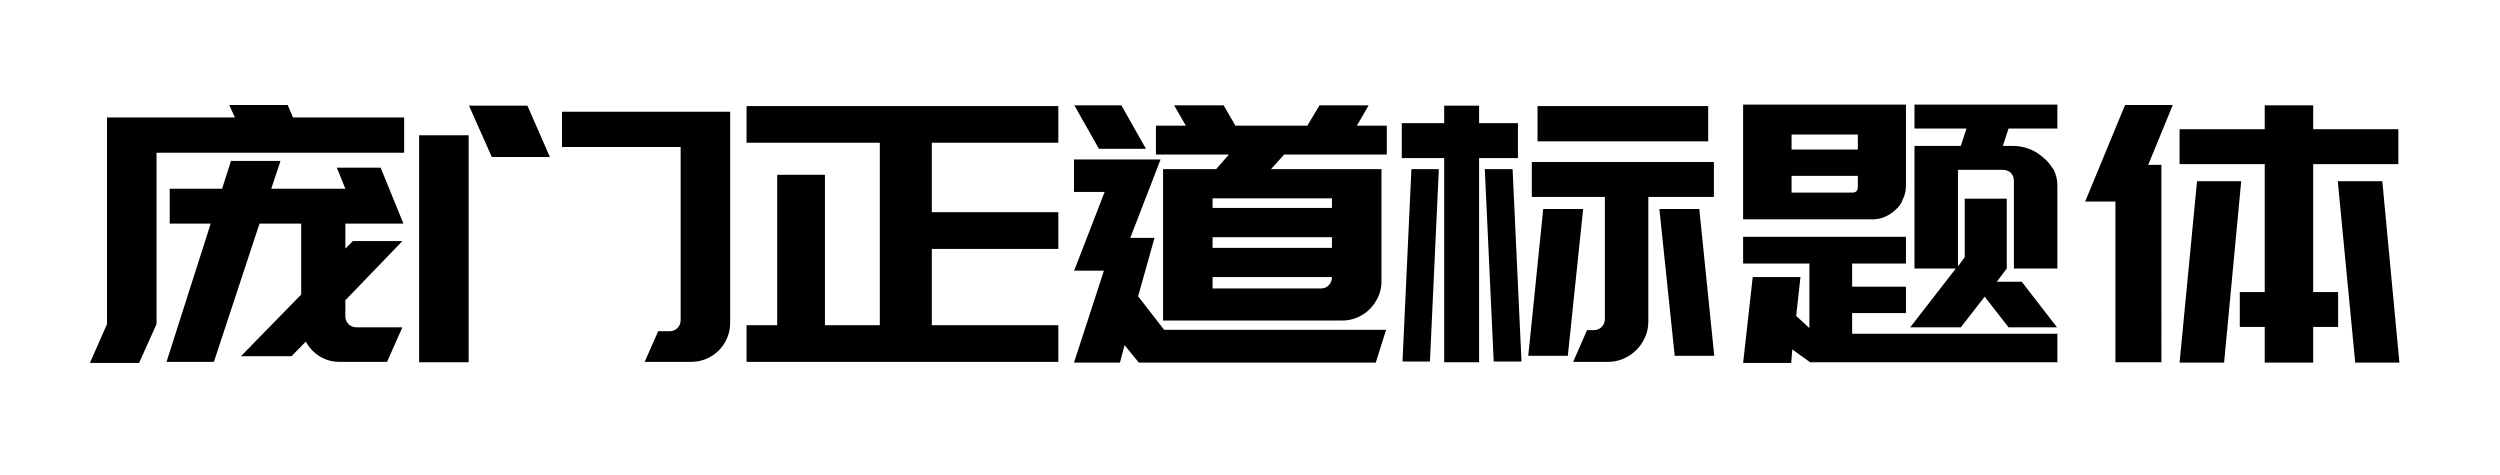 <svg viewBox="0 0 421 80" xmlns="http://www.w3.org/2000/svg"><path d="M26.36 54.58l-2.94 6.54h-8.28l2.88-6.54v-34.8h21.54l-.96-2.1h9.84l.9 2.1h18.72v5.94h-41.7v28.86zm9.66 6.36h-7.98l7.44-23.28h-6.9v-5.88h8.82l1.5-4.68h8.34l-1.56 4.68h12.48l-1.44-3.54h7.38l3.84 9.42h-9.78v4.2l1.26-1.26h8.34l-9.6 9.96v2.7q0 .78.54 1.32t1.32.54h7.74l-2.58 5.82h-7.92q-1.92 0-3.42-.93t-2.34-2.49l-2.4 2.46h-8.52L50.72 49.6V37.66H43.7l-7.68 23.28zm56.58-34.5h-9.78l-3.84-8.64h9.84l3.78 8.64zm2.04-1.68v-5.94h28.32v35.52q0 1.38-.51 2.58-.51 1.2-1.41 2.1-.9.9-2.1 1.41-1.2.51-2.58.51h-7.8l2.28-5.16h1.92q.78 0 1.32-.54t.54-1.32V24.76H94.64zm-15.72-1.98V61h-8.34V22.78h8.34zm51.96 6.66h8.04v25.32h9.24V24.04h-22.44v-6.18h52.5v6.18h-21.3v11.7h21.3v6.18h-21.3v12.84h21.3v6.18h-52.5v-6.18h5.16V29.44zm99.6-11.7l-1.98 3.42h5.04v4.86h-17.28l-2.22 2.46h18.6v18.9q0 1.38-.54 2.58-.54 1.2-1.44 2.1-.9.9-2.1 1.41-1.2.51-2.52.51h-30.18v-25.5h8.94l2.16-2.46h-12.3v-4.86h5.04l-1.98-3.42h8.34l1.98 3.42h12.12l2.04-3.42h8.28zm-26.28 24h20.1v-1.8h-20.1v1.8zm0 6.84h18.24q.78 0 1.32-.54t.54-1.38h-20.1v1.92zm20.1-13.56V33.4h-20.1v1.62h20.1zm-43.38-17.28h7.92l4.14 7.32h-7.92l-4.14-7.32zm10.74 32.16l4.38 5.64h37.38l-1.74 5.52h-39.9l-2.4-2.94-.78 2.94h-7.74l5.04-15.48h-5.04l.12-.24 5.04-13.02h-5.16v-5.46h14.58l-5.1 13.2h4.08l-2.76 9.84zm67.26-32.04h28.74v5.94h-28.74v-5.94zm-.96 15.3v-5.88h30.66v5.88h-11.04v21q0 1.38-.54 2.61t-1.47 2.16q-.93.93-2.16 1.47-1.23.54-2.61.54h-5.88l2.34-5.34h1.08q.84 0 1.38-.54.54-.54.54-1.38V33.16h-12.3zm6.06 26.76h-6.66l2.52-24.72h6.72l-2.58 24.72zm15.42-24.72h6.72l2.52 24.72h-6.66l-2.58-24.72zM243.2 17.8h5.88v2.94h6.54v5.88h-6.54V61h-5.88V26.62h-7.14v-5.88h7.14V17.8zm-.9 10.68l-1.5 32.4h-4.62l1.5-32.4h4.62zm7.74 0h4.68l1.5 32.4h-4.68l-1.5-32.4zm96.42-6.84h-8.22l-.96 2.94h1.86q1.26 0 2.7.54 1.2.48 2.28 1.44.54.42.96.96.42.54.78 1.08.3.66.45 1.29.15.63.15 1.35v13.98h-7.32V30.46q0-.78-.48-1.32-.54-.54-1.44-.54h-7.5v16.26l1.14-1.56v-9.84h7.08v11.76l-1.68 2.22h4.2l5.94 7.68h-8.16l-4.02-5.16-4.02 5.16h-8.52l7.68-9.9h-6.96V24.58h7.8l.96-2.94h-8.76v-4.02h24.06v4.02zM311.9 52.72v3.48h34.56V61h-41.64l-3-2.16-.18 2.28h-8.1l1.62-14.46h8.04l-.72 6.54 2.22 2.04V44.38h-11.16v-4.5h27.42v4.5h-9.06v3.9h9.06v4.44h-9.06zm3.42-15.78h-21.78V17.62h27.42v13.62q0 1.26-.48 2.22-.42 1.14-1.14 1.74-.78.78-1.8 1.26t-2.22.48zm-13.62-7.32v2.82h10.2q.96 0 .96-.96v-1.86H301.7zm0-6.96v2.52h11.16v-2.52H301.7zm87.84-4.92v4.02h14.34v5.88h-14.34v21.54h4.2v5.88h-4.2v6h-8.16v-6h-4.2v-5.88h4.2V27.64h-14.34v-5.88h14.34v-4.02h8.16zm-12.12 12.78l-2.88 30.54h-7.5l2.94-30.54h7.44zm23.76 0l2.88 30.54h-7.44l-2.94-30.54h7.5zM356.24 61V33.94h-5.1l6.72-16.26h8.04l-4.14 10.08h2.22V61h-7.74z"/></svg>